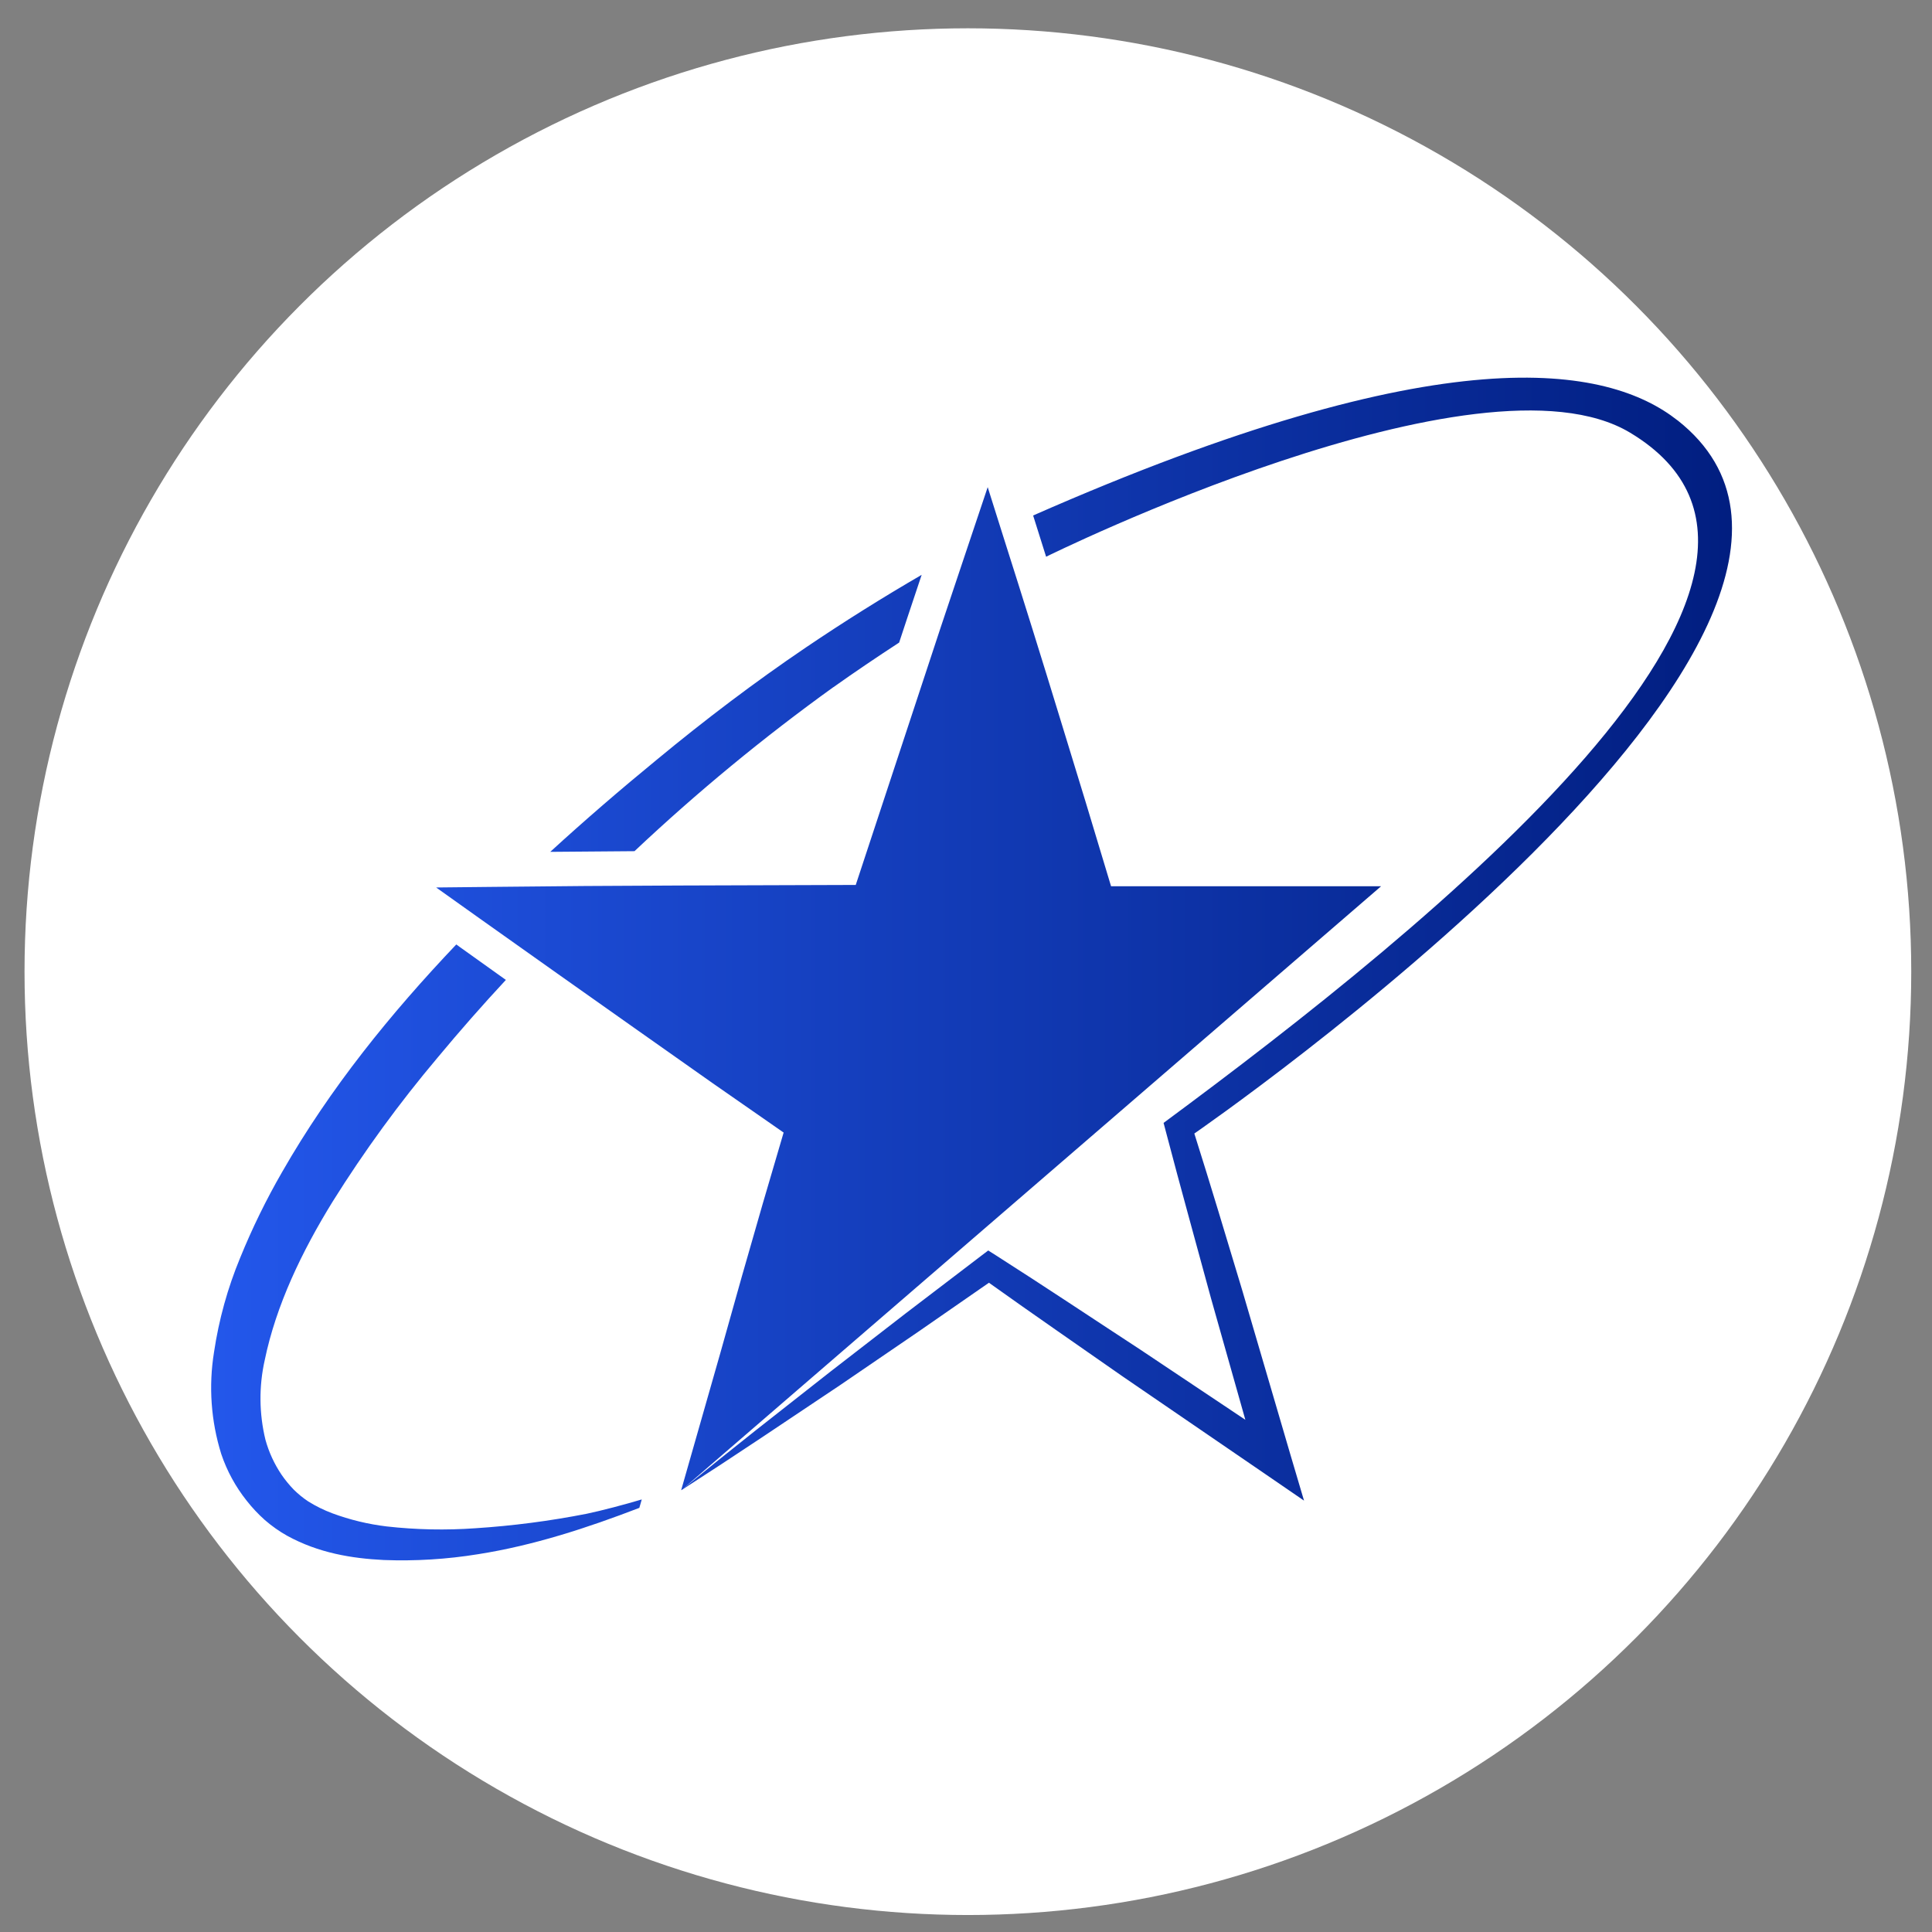 <?xml version="1.0" encoding="iso-8859-1"?>
<!-- Generator: Adobe Illustrator 24.0.1, SVG Export Plug-In . SVG Version: 6.00 Build 0)  -->
<svg version="1.1" id="&#x56FE;&#x5C42;_1" xmlns="http://www.w3.org/2000/svg" xmlns:xlink="http://www.w3.org/1999/xlink" x="0px"
	 y="0px" viewBox="0 0 512 512" style="enable-background:new 0 0 512 512;" xml:space="preserve">
<rect x="0" y="0" width="512" height="512" fill="#808080" stroke="none"/>
<title>coin</title>
<circle style="fill:#FFFFFF;" cx="256.5" cy="257.5" r="250"/>
<linearGradient id="SVGID_1_" gradientUnits="userSpaceOnUse" x1="55.957" y1="256.798" x2="458.999" y2="256.798">
	<stop  offset="0" style="stop-color:#2357EB"/>
	<stop  offset="1" style="stop-color:#011E80"/>
</linearGradient>
<path style="fill:url(#SVGID_1_);" d="M126,405c-7.841,0.56-15.718,0.4-23.53-0.48c-4.92-0.591-9.753-1.759-14.4-3.48
	c-2.241-0.839-4.391-1.901-6.42-3.17c-1.384-0.921-2.674-1.976-3.85-3.15c-1.182-1.225-2.259-2.546-3.22-3.95
	c-1.895-2.82-3.323-5.926-4.23-9.2c-1.692-6.938-1.757-14.173-0.19-21.14c3-14.52,9.82-28.74,18-42
	c8.364-13.373,17.668-26.135,27.84-38.19c5.82-7.007,11.84-13.857,18.06-20.55l-12.29-8.78l-0.85-0.62
	c-17.35,18.27-33.39,38-46.14,60.28c-4.226,7.32-7.945,14.921-11.13,22.75c-3.325,8.018-5.652,16.414-6.93,25
	c-1.467,9.026-0.813,18.27,1.91,27c1.508,4.488,3.789,8.678,6.74,12.38c1.455,1.853,3.071,3.573,4.83,5.14
	c1.824,1.583,3.804,2.977,5.91,4.16c8.31,4.56,17.12,6,25.59,6.42c8.364,0.318,16.738-0.198,25-1.54c14.73-2.31,29-7,42.73-12.28
	l0.64-2.23c-4.26,1.28-10.76,3-14.58,3.79C145.753,403.075,135.903,404.357,126,405z M220.84,182.13c5.72-4.07,11.56-8,17.44-11.84
	l2.25-6.81l3.72-11.14c-10.453,6.067-20.693,12.49-30.72,19.27c-13.57,9.19-26.72,19.17-39.33,29.6
	c-9.66,7.92-19.15,16.09-28.38,24.54l22.33-0.18c16.588-15.63,34.19-30.148,52.69-43.46V182.13z M366.07,234.86h-71.63
	c-4.61-15.41-8.71-28.86-13.44-44.22c-4.89-16-9.92-32.11-15-48.07l-4.25-13.47l-4.52,13.47l-8,23.88l-7.88,23.9l-14.57,44.17
	l-46.61,0.15L155,234.8l-25.17,0.24l-14.25,0.15l11.56,8.23c13.7,9.733,27.397,19.43,41.09,29.09L188.78,287l18.89,13.14
	c-3.76,12.667-7.447,25.363-11.06,38.09l-5.68,20.21l-10.37,36.32v0.17L366,234.87L366.07,234.86z M444.56,111.4
	C426,96.79,382.79,88.64,273.79,136.61l3.44,10.93c0,0,114.9-56.82,154.77-32.87c62.72,37.67-53.09,130.79-123.64,182.91L309,300
	c3.86,14.74,7.95,29.38,11.93,44.07l9.1,32.19l-27.78-18.56c-12.74-8.32-25.37-16.77-38.21-24.95l-2.15-1.36l-1.89,1.43l-20,15.25
	l-19.91,15.41l-19.81,15.57c-6.59,5.21-13.24,10.57-19.75,15.89c7.06-4.55,14.22-9.23,21.2-13.89l20.94-14l20.79-14.2l18.62-12.91
	c11.74,8.39,23.63,16.57,35.45,24.84l37.68,25.79l10.37,7.11L342,385.59l-12.84-43.8c-4.16-13.79-8.29-27.63-12.65-41.39
	c-0.05,0,196.35-135.12,128.07-189L444.56,111.4z"/>
</svg>
